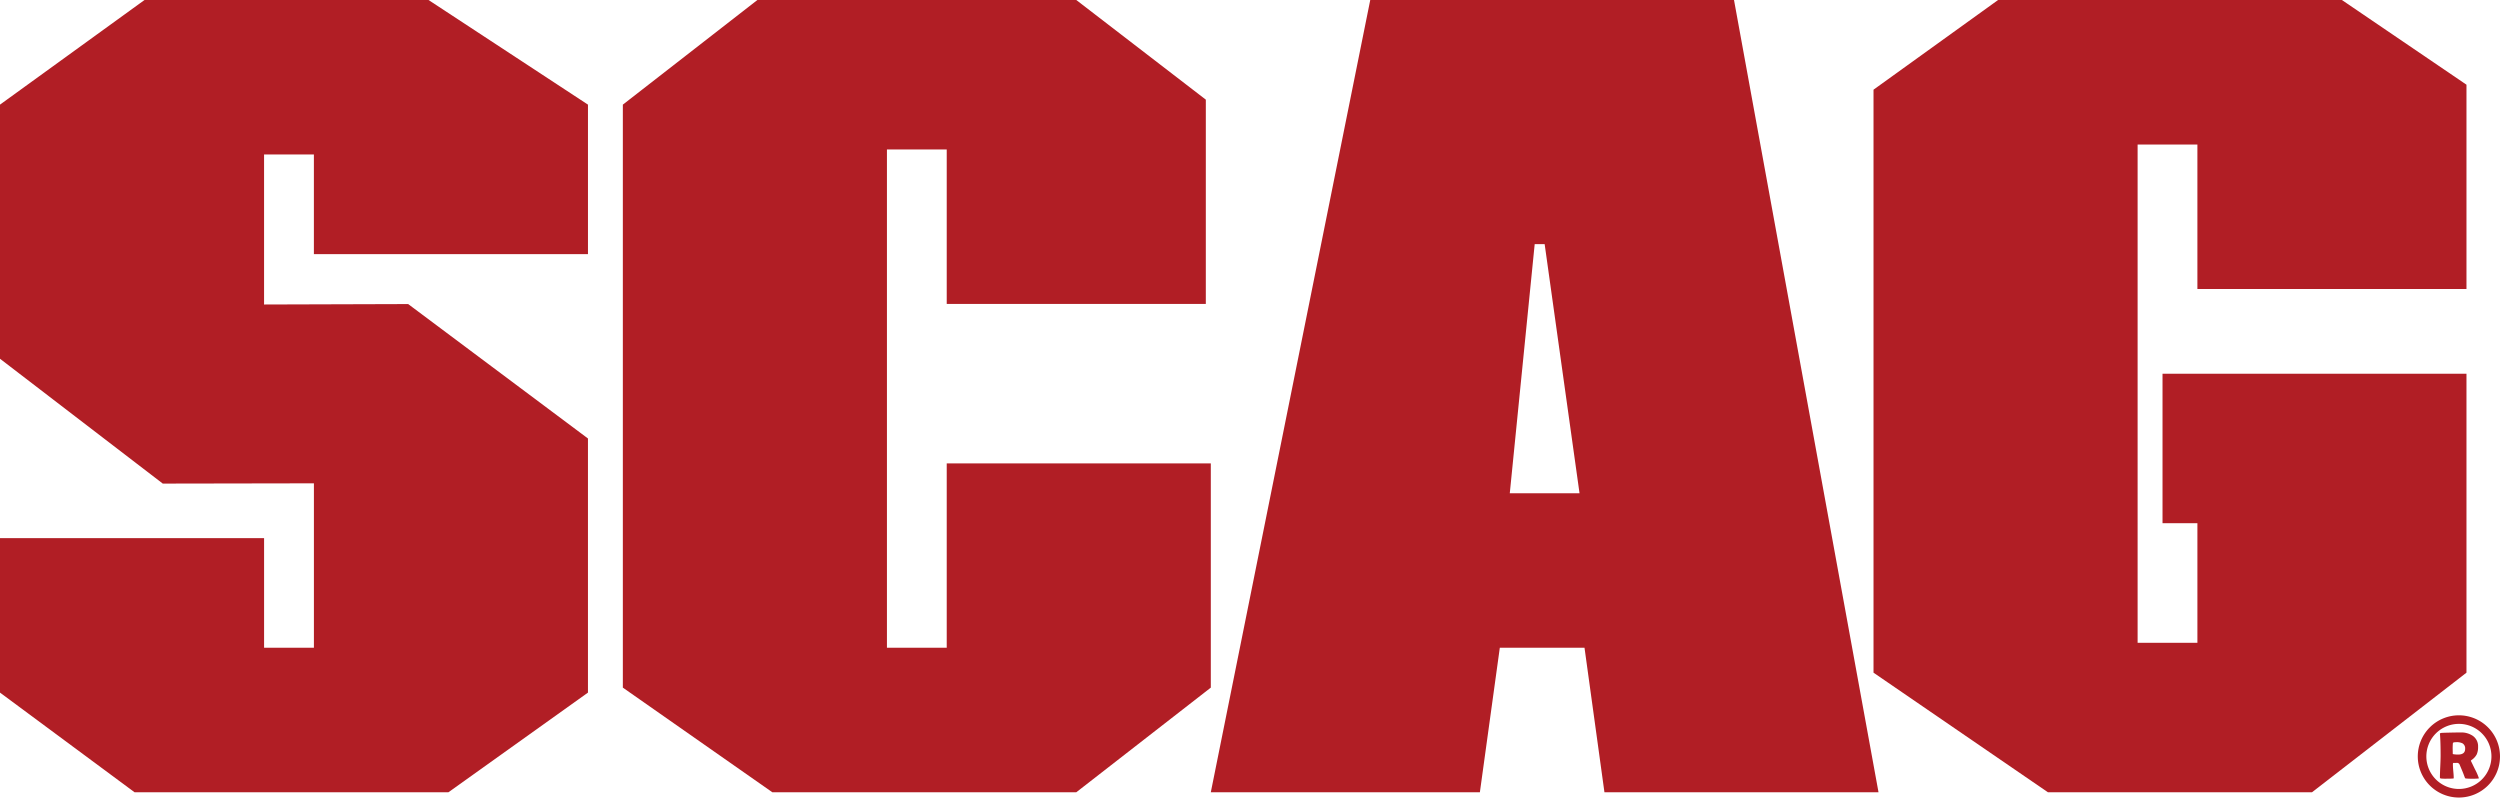 <svg xmlns="http://www.w3.org/2000/svg" width="1141.488" height="364.15" viewBox="0 0 1141.488 364.15"><g transform="translate(-1.25 -2.837)"><path d="M554.1,364.579H676.955l9.1-65.979h38.675l9.1,65.979H858.967L792.988,2.838H626.9ZM856.688,43.788V309.975l79.629,54.6H1056.9l70.529-54.6v-136.5H988.647v68.25h15.925v54.6l-27.3,0V68.817h27.3v65.975H1127.43V41.513L1070.551,2.838H913.567ZM1.25,50.613V166.642l74.321,57,69.008-.121V298.6h-22.75V248.55H1.25v70.525l61.429,45.5H206.008l63.7-45.5V203.046l-82.088-61.375-65.8.2v-68.5h22.75v45.5H269.713V50.613l-72.8-47.775H67.229Zm550.575-2.275-59.154-45.5h-145.6L285.638,50.613V316.8l68.254,47.779H492.671L554.1,316.8V214.421H433.521V298.6h-27.3V71.088h27.3v70.529h118.3Zm154.708,65.979h-4.55L690.609,228.071h31.85Z" fill="#b11e25" fill-rule="evenodd"/><path d="M1133.093,358.154c0,.063-.1.117-.3.146a24.847,24.847,0,0,1-2.846.092,24.4,24.4,0,0,1-2.658-.092,1.384,1.384,0,0,1-.371-.075.663.663,0,0,1-.213-.3c-.146-.388-.367-.967-.654-1.733q-.581-1.488-1.825-4.4a1.3,1.3,0,0,0-1.237-.642c.3.021-.213.033-1.533.033-.15,0-.225.246-.225.758q0,1.012.183,3.029c.129,1.337.192,2.354.192,3.025,0,.171-.046.271-.133.3-.142.013-.279.021-.421.029-.588.042-1.5.063-2.746.063a19.054,19.054,0,0,1-2.567-.092c-.287-.062-.429-.212-.429-.462q0-1.644.154-4.95t.158-4.971q0-6.313-.288-9.85l-.017-.208c0-.167.15-.279.475-.342s1.846-.121,4.558-.179q2.756-.056,4.4-.058a9.312,9.312,0,0,1,5.55,1.538,5.751,5.751,0,0,1,2.429,5,8.123,8.123,0,0,1-.625,3.479,7.091,7.091,0,0,1-2.312,2.521c-.229.154-.342.308-.342.446q0-.012,1.817,3.742A26.385,26.385,0,0,1,1133.093,358.154Zm-6.271-13.383a2.665,2.665,0,0,0-1.192-2.521,5.9,5.9,0,0,0-2.892-.542c-.946,0-1.45.15-1.508.433a26,26,0,0,0-.092,2.921c0,.229.008.571.017,1.021s.017.779.017,1c0,.05.158.1.479.146a12.731,12.731,0,0,0,1.908.137Q1126.822,347.367,1126.822,344.771Zm-2.854-15.325a18.771,18.771,0,1,1-18.771,18.771A18.771,18.771,0,0,1,1123.968,329.446Zm0,3.908a14.86,14.86,0,1,1-14.858,14.863A14.864,14.864,0,0,1,1123.968,333.354Z" fill="#b11e25" fill-rule="evenodd"/></g></svg>